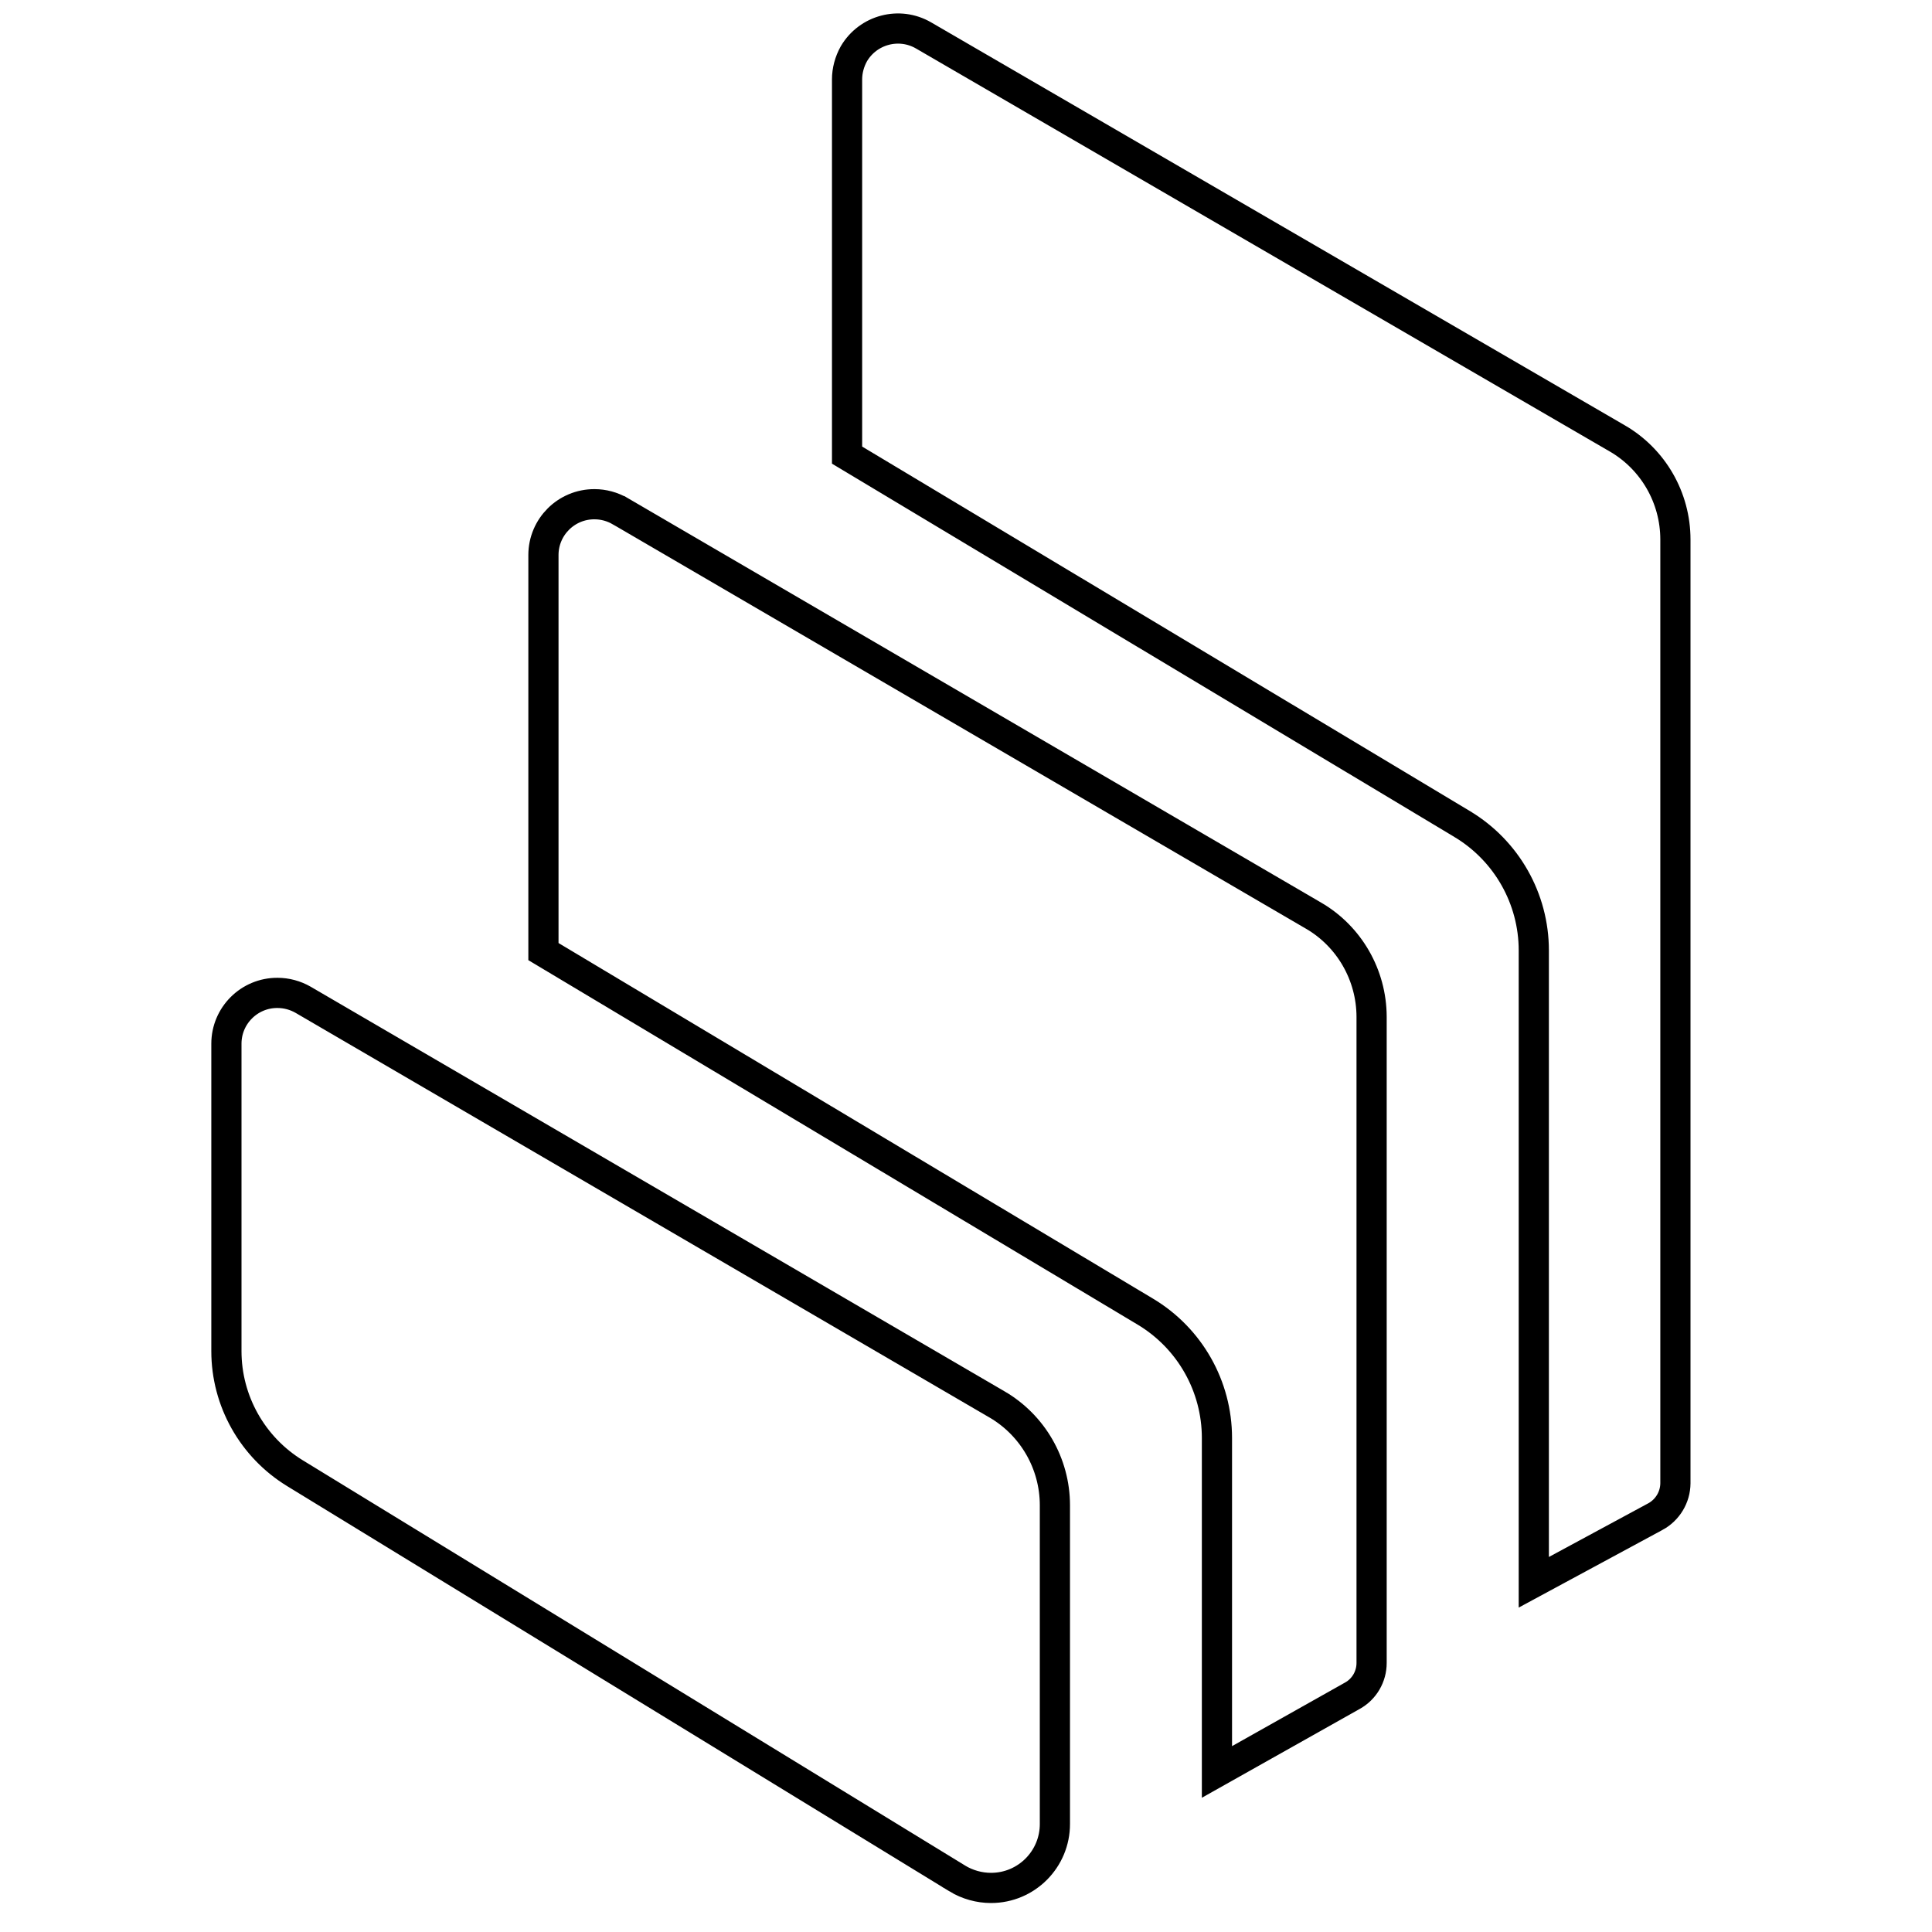 <svg width="64" height="64" viewBox="0 0 64 64" fill="none" xmlns="http://www.w3.org/2000/svg">
<path d="M9.192 32.891H9.194C9.49 32.891 9.784 32.971 10.043 33.12C10.043 33.12 10.043 33.12 10.043 33.12L33.02 46.519L33.021 46.519C34.211 47.211 34.945 48.485 34.945 49.865L34.945 60.413L34.945 60.415C34.949 61.588 34.001 62.54 32.829 62.54C32.437 62.54 32.047 62.43 31.713 62.228C31.713 62.227 31.713 62.227 31.713 62.227L9.773 48.803C8.362 47.94 7.5 46.407 7.5 44.758V34.574C7.5 33.642 8.26 32.886 9.192 32.891ZM43.511 30.331L43.512 30.331C44.701 31.023 45.431 32.301 45.436 33.678C45.436 33.679 45.436 33.679 45.436 33.679L45.436 55.087C45.436 55.538 45.194 55.954 44.802 56.172L44.8 56.173L40.313 58.698V47.635C40.313 45.921 39.413 44.33 37.938 43.448L37.938 43.448L18.002 31.523V18.387C18.002 17.455 18.761 16.699 19.693 16.703H19.696C19.991 16.703 20.285 16.783 20.544 16.933C20.544 16.933 20.545 16.933 20.545 16.933L43.511 30.331ZM53.57 14.52L53.571 14.52C54.766 15.212 55.5 16.49 55.5 17.871V49.138C55.496 49.596 55.242 50.018 54.839 50.239C54.839 50.239 54.838 50.239 54.838 50.239L50.809 52.415V31.484C50.809 29.77 49.909 28.185 48.446 27.303L48.445 27.302L28.06 15.076V2.632C28.06 2.337 28.14 2.042 28.286 1.781C28.758 0.979 29.79 0.707 30.593 1.173L53.57 14.52Z" stroke="black"/>
</svg>

